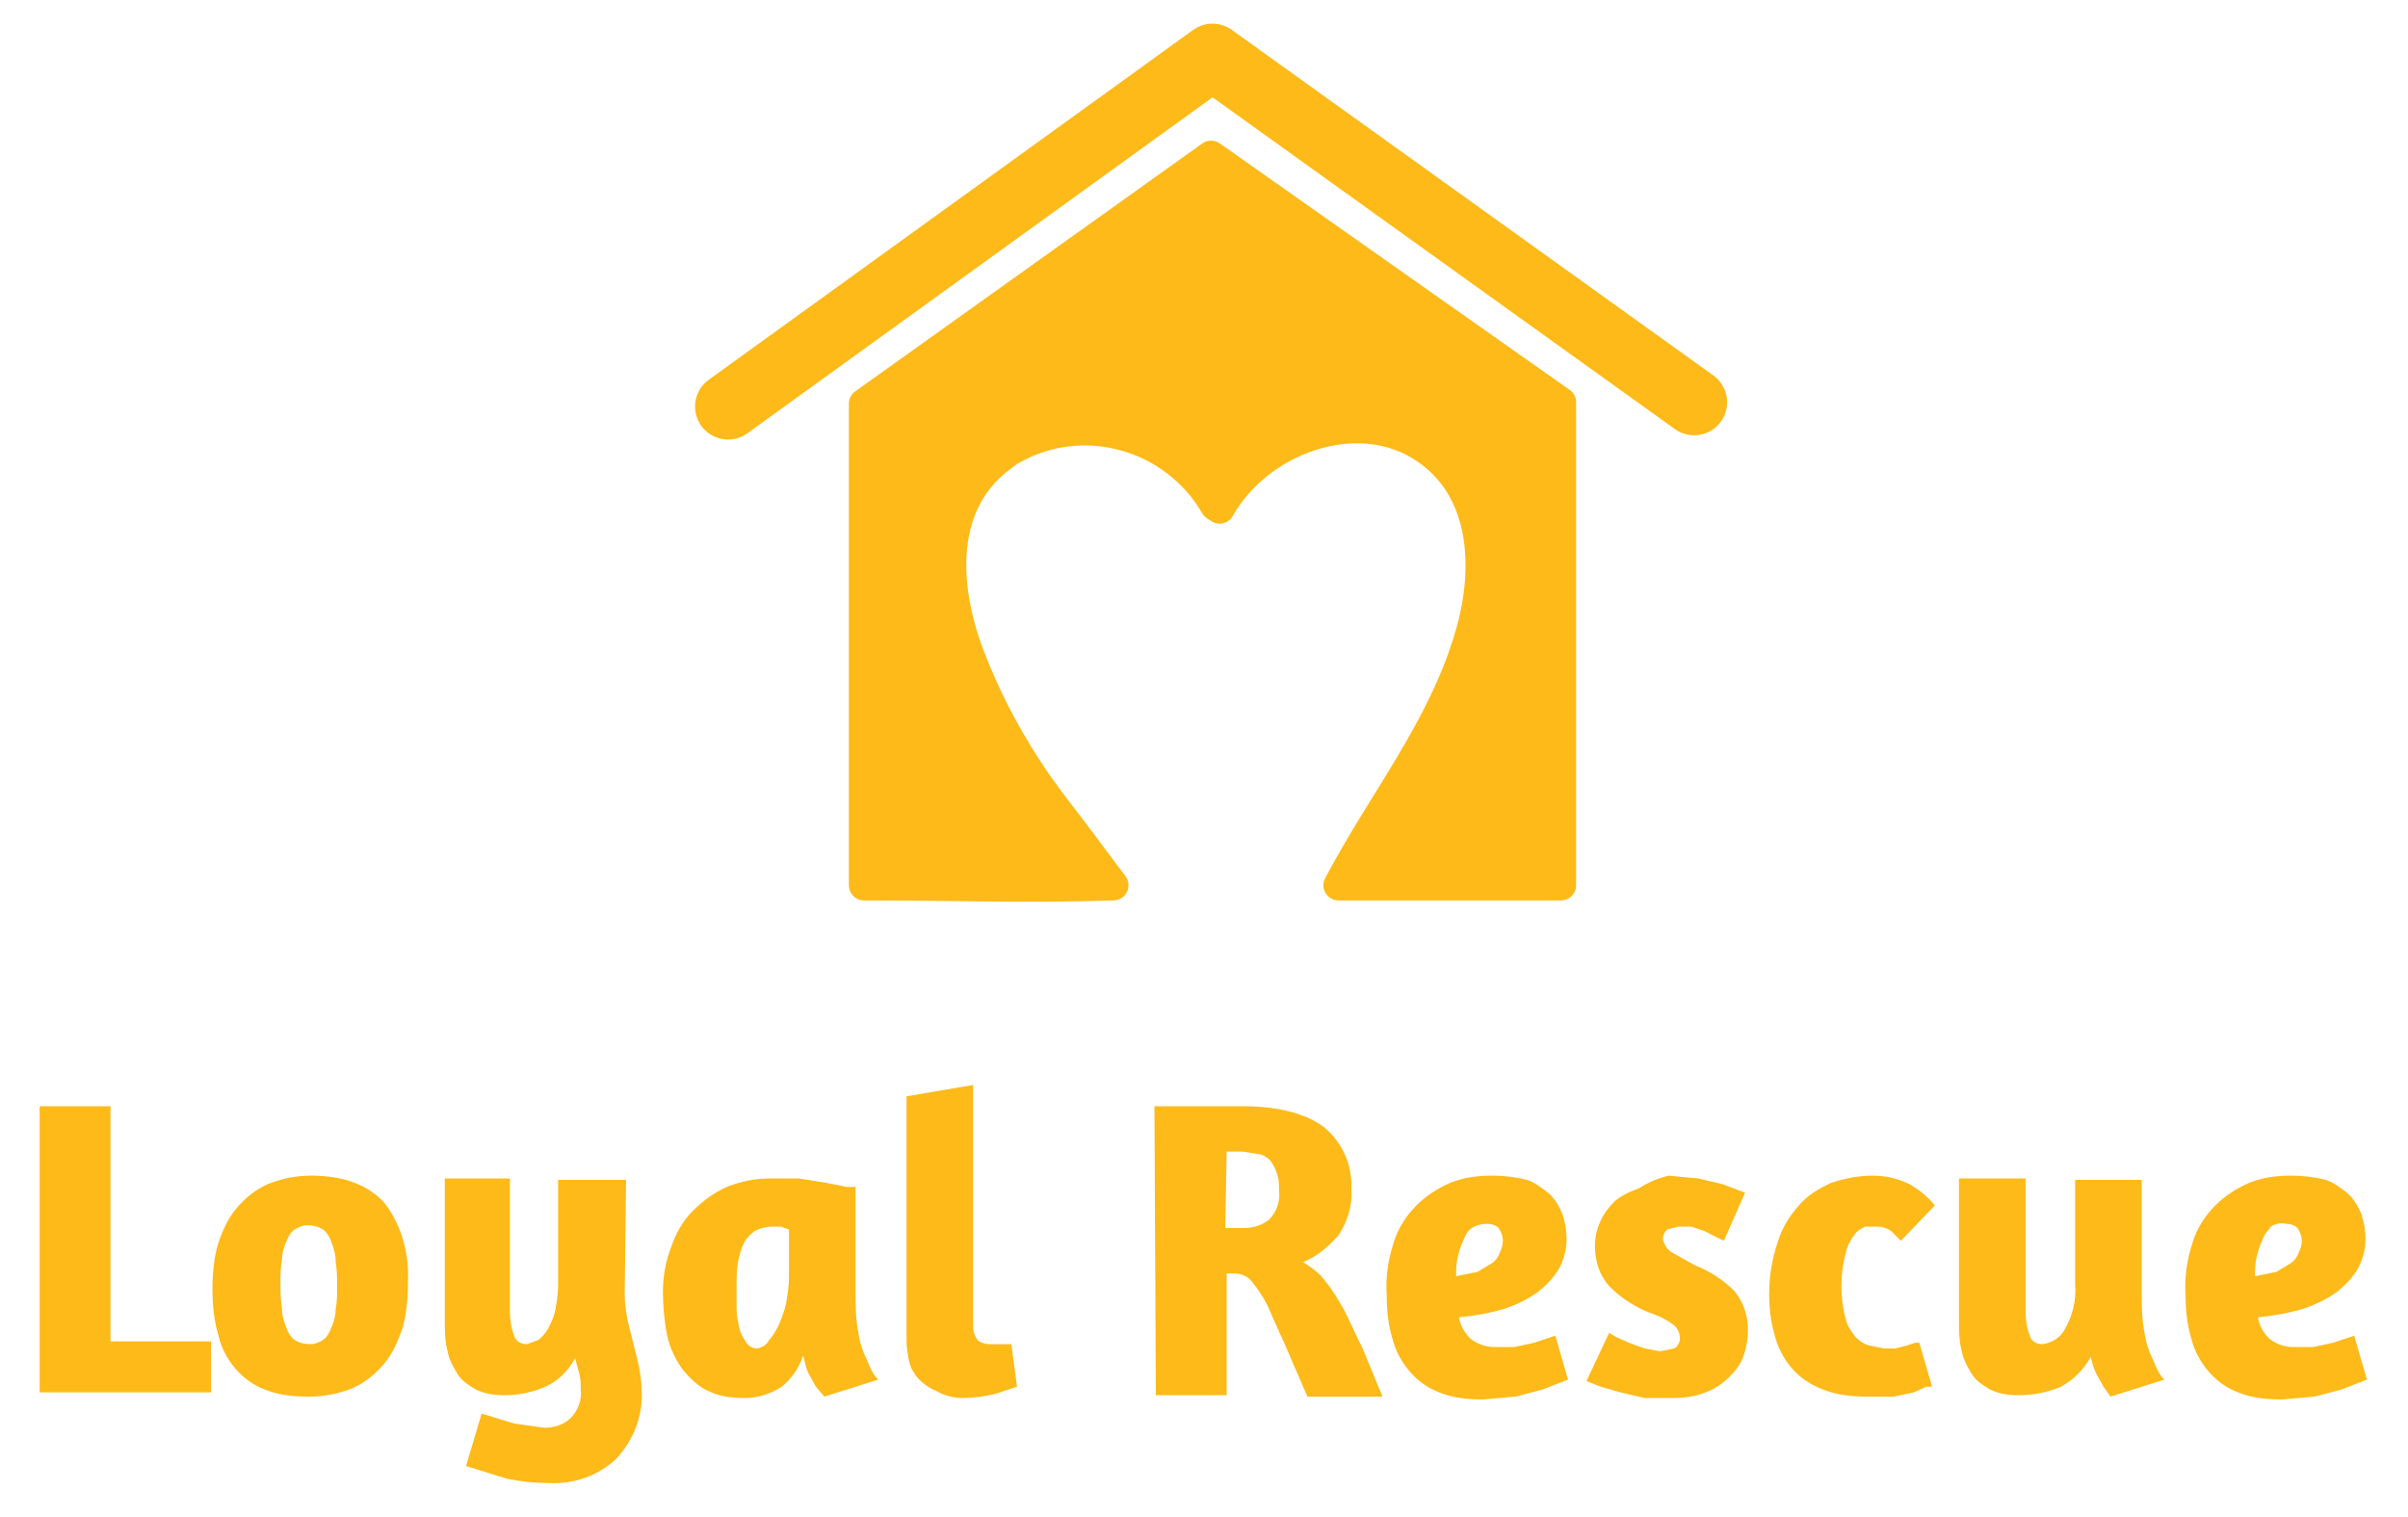 <svg xmlns="http://www.w3.org/2000/svg" id="Layer_1" viewBox="0 0 170 107.1" width="170" height="107.1"><style>.st0,.st1{stroke:#fdba18;stroke-linecap:round;stroke-linejoin:round}.st0{fill:none;stroke-width:4.66}.st1{stroke-width:2.14}.st1,.st2{fill:#fdba18}</style><path d="M51.4 28.7L85.6 4l34 24.4" class="st0"/><path d="M85.8 35.7c-2.9-5-9.3-6.8-14.3-4-.2.1-.4.2-.6.4-4.7 3.3-4.3 9.3-2.5 14.1 1.1 2.9 2.5 5.6 4.2 8.2.9 1.4 2 2.8 3 4.1l3 4c-5.9.2-11.7 0-17.6 0v-34L85.5 11l24.7 17.4v34.1H94.5c3.1-5.9 7.4-11.1 9.3-17.7 1.4-4.8 1.1-10.6-3.6-13.4s-11.4-.3-14.1 4.5l-.3-.2z" class="st1"/><path d="M2.8 78.1h5v16.6h7.1v3.6H2.8V78.1zM27.2 85c1.2 1.6 1.7 3.6 1.6 5.6 0 1.1-.1 2.2-.4 3.2-.3.9-.7 1.8-1.3 2.5-.6.7-1.3 1.3-2.2 1.7-1 .4-2 .6-3.1.6s-2.1-.1-3.1-.5c-.8-.3-1.5-.8-2.1-1.5s-1-1.5-1.2-2.4c-.3-1-.4-2.1-.4-3.2s.1-2.2.4-3.2c.3-.9.7-1.8 1.3-2.5s1.3-1.3 2.2-1.7c1-.4 2-.6 3.1-.6 2.3 0 4.1.7 5.2 2zm-6.4 1.8c-.3.2-.5.6-.6.9-.2.4-.3.9-.3 1.3-.1.5-.1 1.1-.1 1.6 0 .6 0 1.1.1 1.7 0 .5.1.9.3 1.4.1.3.3.7.6.9.3.2.7.3 1.1.3.3 0 .6-.1.9-.3.3-.2.5-.6.6-.9.2-.4.3-.9.3-1.3.1-.5.1-1 .1-1.6s0-1.1-.1-1.7c0-.5-.1-.9-.3-1.4-.1-.3-.3-.7-.6-.9-.3-.2-.7-.3-1.1-.3s-.7.2-.9.3zm23.3 4.6c0 .6.1 1.2.2 1.8l.4 1.6.4 1.6c.1.6.2 1.2.2 1.8.1 1.8-.6 3.5-1.8 4.8-1.3 1.2-3 1.8-4.8 1.7-1 0-1.9-.1-2.9-.3l-2.9-.9 1.1-3.7 2.3.7 2.1.3c.7 0 1.4-.2 1.9-.7s.8-1.3.7-2c0-.4 0-.7-.1-1.1s-.2-.7-.3-1.1c-.5.9-1.2 1.6-2.1 2-.9.4-1.9.6-2.9.6-.7 0-1.4-.1-2-.4-.5-.3-1-.6-1.3-1.1s-.6-1-.7-1.6c-.2-.7-.2-1.5-.2-2.2v-10H36v9.4c0 .6.1 1.2.3 1.7.1.4.5.6.9.6l.8-.3c.3-.2.5-.5.7-.8.2-.4.4-.8.5-1.3.1-.6.2-1.1.2-1.7v-7.5h4.8l-.1 8.1zm16.3-.3c0 1 0 2 .2 3 .1.7.3 1.3.6 1.9.2.5.4 1 .8 1.4l-3.8 1.2-.6-.7-.5-.9c-.2-.4-.3-.9-.4-1.3-.3.9-.8 1.6-1.5 2.2-.8.5-1.7.8-2.6.8-.9 0-1.8-.1-2.6-.5-.7-.3-1.3-.9-1.8-1.5-.5-.7-.9-1.5-1.1-2.4-.2-1-.3-2.1-.3-3.1 0-1.1.2-2.2.6-3.2.3-.9.8-1.8 1.5-2.5s1.5-1.3 2.4-1.7c1-.4 2-.6 3.1-.6h2l1.9.3 1.5.3h.6v7.3zm-6.1 3.5c.3-.3.5-.7.7-1.1.2-.5.4-1 .5-1.5.1-.6.2-1.2.2-1.8v-3.4l-.6-.2h-.6c-.4 0-.8.1-1.2.3-.3.2-.6.5-.8.9s-.3.8-.4 1.3c-.1.6-.1 1.1-.1 1.7v1.6c0 .5.1.9.2 1.4.1.4.3.7.5 1s.5.4.8.4c.3-.1.6-.2.8-.6zm11.8 3.6c-.5-.2-.9-.5-1.2-.8-.3-.3-.6-.8-.7-1.2-.1-.5-.2-1-.2-1.5V77.4l4.7-.8v17c0 .4.1.7.3 1 .2.2.6.3.9.3h1.5l.4 3-1.5.5c-.8.2-1.6.3-2.4.3-.6 0-1.3-.2-1.8-.5zm15.4-20.1h6.2c2.5 0 4.5.5 5.8 1.5 1.3 1.1 2 2.7 1.9 4.4.1 1.1-.3 2.3-.9 3.2-.7.8-1.5 1.5-2.5 1.9.6.4 1.2.8 1.6 1.4.5.6.9 1.3 1.3 2 .4.8.8 1.7 1.3 2.7l1.4 3.4h-5.3l-1.6-3.7c-.5-1.1-.9-2-1.2-2.7-.3-.6-.7-1.2-1.1-1.7-.3-.4-.8-.6-1.3-.6h-.5v8.6h-5l-.1-20.4zm5 8.6h1.3c.7 0 1.3-.2 1.8-.6.5-.5.8-1.3.7-2 0-.4 0-.7-.1-1.1-.1-.3-.2-.6-.4-.9-.2-.3-.5-.5-.8-.6l-1.3-.2h-1.1l-.1 5.4zm11.9 1c.3-1 .9-1.9 1.6-2.6s1.5-1.2 2.4-1.6c1-.4 2-.5 3-.5.8 0 1.6.1 2.4.3.6.2 1.1.6 1.6 1 .4.4.7.9.9 1.4.2.6.3 1.2.3 1.8 0 .7-.2 1.4-.5 2-.4.7-.9 1.2-1.5 1.7-.7.5-1.5.9-2.4 1.2-1 .3-2.1.5-3.2.6.1.6.4 1.1.8 1.5.5.4 1.1.6 1.7.6h1.4l1.4-.3 1.5-.5.9 3.1-1.8.7-1.9.5-2.3.2c-1.1 0-2.1-.1-3.1-.5-.8-.3-1.5-.8-2.1-1.5s-1-1.5-1.2-2.3c-.3-1-.4-2-.4-3-.1-1.3.1-2.6.5-3.8zm5.5-1c-.3.2-.5.6-.6.9-.2.4-.3.8-.4 1.2-.1.4-.1.9-.1 1.3l1.5-.3 1-.6c.3-.2.5-.5.6-.8.1-.2.2-.5.2-.8s-.1-.6-.3-.9c-.2-.2-.5-.3-.8-.3-.4 0-.8.1-1.1.3zm13.9-3.7l2.1.2 1.7.4 1.6.6-1.5 3.4-.6-.3-.8-.4-.9-.3h-.9l-.8.2c-.2.2-.3.4-.3.7.1.4.3.7.6.9l1.6.9c1 .4 2 1 2.8 1.8.7.8 1 1.8 1 2.8 0 .6-.1 1.2-.3 1.8-.2.6-.6 1.1-1 1.5-.5.5-1.1.9-1.7 1.1-.7.3-1.5.4-2.3.4h-2l-1.7-.4-1.4-.4-1-.4 1.6-3.4.5.3.9.4 1.1.4 1.1.2 1-.2c.2-.1.4-.4.4-.7 0-.4-.2-.8-.5-1-.4-.3-.8-.5-1.3-.7-1.2-.4-2.3-1.1-3.2-2-.7-.8-1-1.8-1-2.8 0-.6.1-1.2.4-1.8.2-.5.6-1 1-1.4.5-.4 1.1-.7 1.7-.9.6-.4 1.3-.7 2.1-.9zm16.4 4.6l-.7-.7c-.3-.2-.6-.3-1-.3h-.8c-.3.1-.6.3-.8.6-.3.4-.5.8-.6 1.3-.2.7-.3 1.5-.3 2.3s.1 1.6.3 2.3c.1.5.4.9.7 1.3.3.3.6.5 1 .6l1 .2h.8l.8-.2.6-.2h.3l.9 3.1h-.4l-.9.4-1.4.3h-1.8c-1.1 0-2.2-.1-3.2-.5-.8-.3-1.6-.8-2.2-1.5s-1-1.5-1.2-2.3c-.3-1-.4-2-.4-3 0-1.2.2-2.4.6-3.6.3-1 .8-1.8 1.5-2.6.6-.7 1.4-1.2 2.3-1.6.9-.3 1.9-.5 2.9-.5.9 0 1.8.2 2.6.6.7.4 1.3.9 1.8 1.5l-2.4 2.5zm12.3-4.3h4.7v7.8c0 1 0 2 .2 3 .1.7.3 1.3.6 1.9.2.5.4 1 .8 1.4l-3.8 1.2-.5-.7-.5-.9c-.2-.4-.3-.8-.4-1.2-.5.9-1.2 1.6-2.1 2.1-.9.4-2 .6-3 .6-.7 0-1.4-.1-2-.4-.5-.3-1-.6-1.3-1.1s-.6-1-.7-1.6c-.2-.7-.2-1.5-.2-2.2v-10h4.7v9.4c0 .6.1 1.2.3 1.7.1.4.5.6.9.6.7-.1 1.3-.5 1.6-1.1.5-.9.8-2 .7-3.1v-7.4zm8.3 4.4c.3-1 .9-1.9 1.6-2.6.7-.7 1.5-1.2 2.4-1.6 1-.4 2-.5 3-.5.8 0 1.6.1 2.4.3.6.2 1.1.6 1.6 1 .4.4.7.9.9 1.4.2.6.3 1.2.3 1.8 0 .7-.2 1.4-.5 2-.4.7-.9 1.2-1.5 1.7-.7.5-1.5.9-2.4 1.2-1 .3-2.1.5-3.2.6.1.6.4 1.1.8 1.5.5.4 1.1.6 1.7.6h1.4l1.4-.3 1.5-.5.9 3.1-1.8.7-1.9.5-2.3.2c-1.1 0-2.1-.1-3.1-.5-.8-.3-1.5-.8-2.1-1.5s-1-1.5-1.2-2.3c-.3-1-.4-2-.4-3-.1-1.3.1-2.6.5-3.8zm5.5-1c-.3.2-.5.6-.6.9-.2.4-.3.8-.4 1.2-.1.4-.1.9-.1 1.3l1.5-.3 1-.6c.3-.2.5-.5.6-.8.1-.2.2-.5.2-.8s-.1-.6-.3-.9c-.2-.2-.5-.3-.8-.3-.4-.1-.9 0-1.2.3h.1z" class="st2"/></svg>
